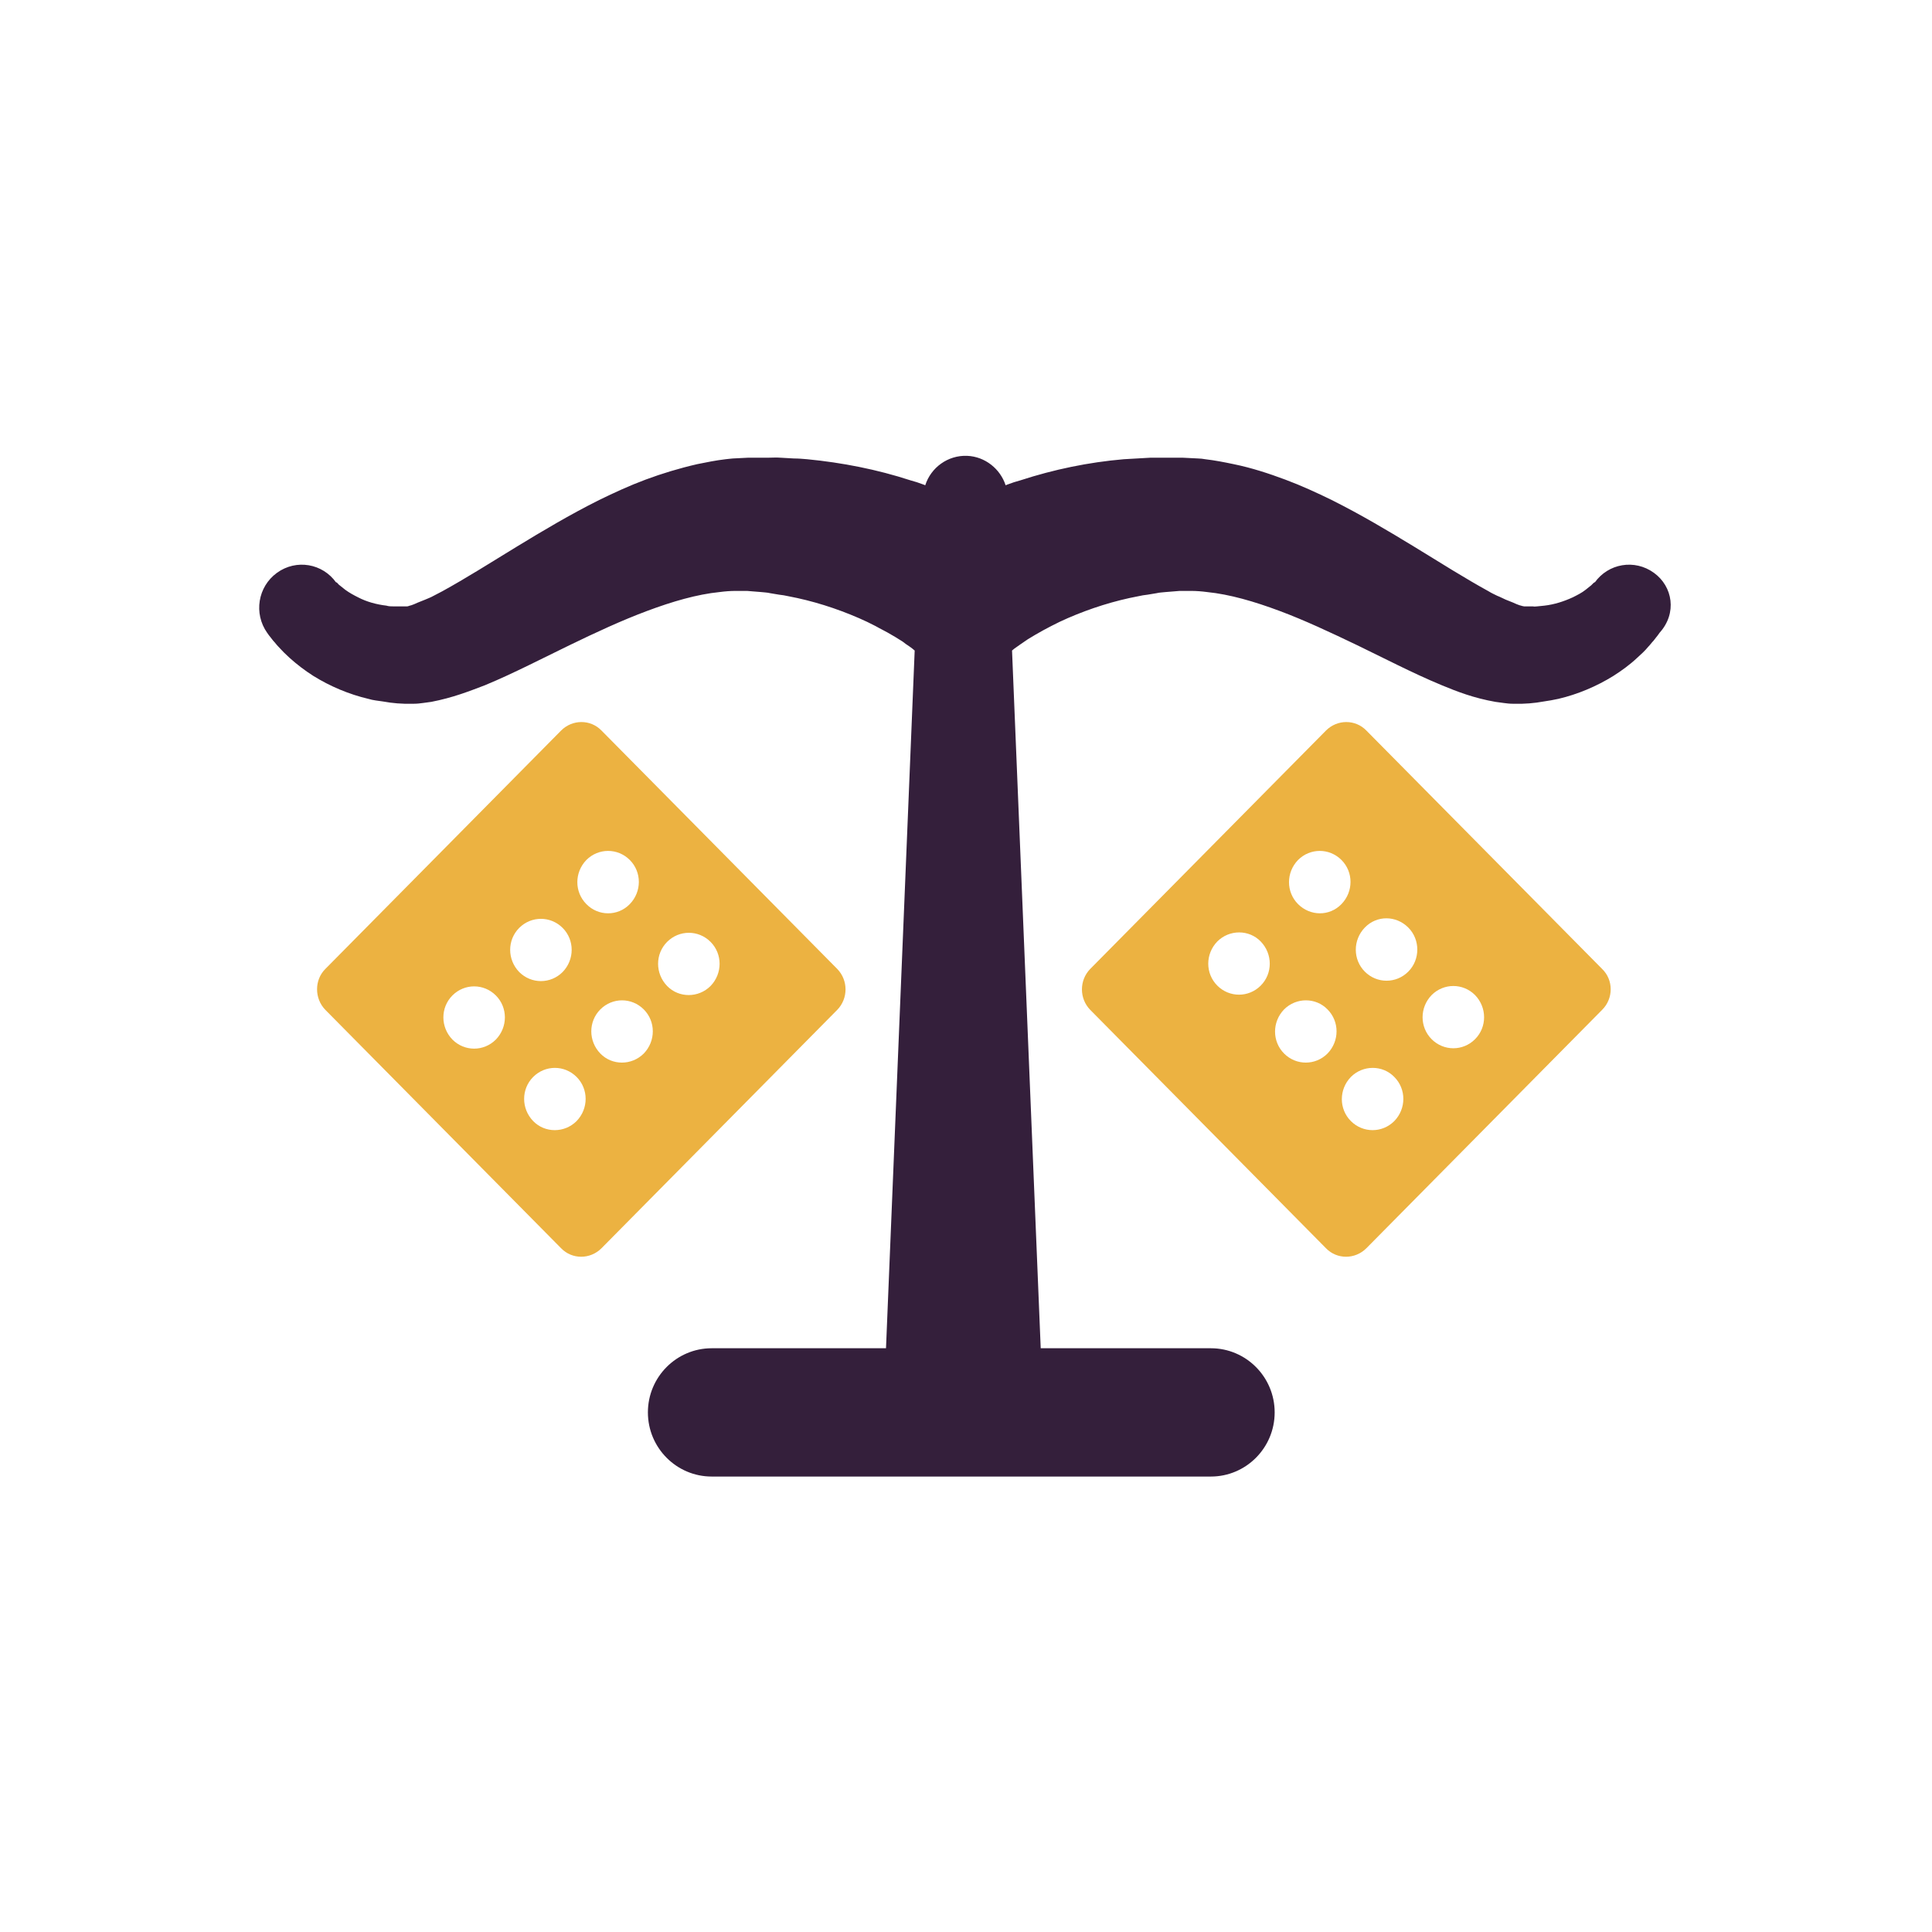 <?xml version="1.0" encoding="utf-8" standalone="yes"?><!-- Generator: Adobe Illustrator 21.0.0, SVG Export Plug-In . SVG Version: 6.00 Build 0)  --><svg xmlns="http://www.w3.org/2000/svg" xmlns:xlink="http://www.w3.org/1999/xlink" version="1.1" id="TrustDice" x="0px" y="0px" viewBox="0 0 512 512" style="enable-background:new 0 0 512 512;zoom: 1;" xml:space="preserve" visibility="visible"><style type="text/css" visibility="visible">
        .st0{fill:#ECB241;}
        .st1{fill:#341F3B;}
</style><g visibility="visible"><g><path class="st0" d="M424.6,256.8l-62.5-63.2c-2.9-3-7.7-3-10.7,0l-62.5,63.2c-2.9,3-2.9,7.8,0,10.8l62.5,63.2c2.9,3,7.7,3,10.7,0 l62.5-63.2C427.6,264.6,427.6,259.7,424.6,256.8z M334.1,261.2c-3.2,3.2-8.3,3.2-11.5,0c-3.2-3.2-3.2-8.4,0-11.7 c3.2-3.2,8.4-3.2,11.5,0C337.3,252.8,337.3,258,334.1,261.2z M351.8,279.2c-3.2,3.2-8.3,3.2-11.5,0c-3.2-3.2-3.2-8.4,0-11.7 c3.2-3.2,8.4-3.2,11.5,0C355,270.7,355,275.9,351.8,279.2z M344,239.6c-3.2-3.2-3.2-8.4,0-11.7c3.2-3.2,8.3-3.2,11.5,0 c3.2,3.2,3.2,8.4,0,11.7S347.2,242.8,344,239.6z M369.5,297.1c-3.2,3.2-8.3,3.2-11.5,0c-3.2-3.2-3.2-8.4,0-11.7 c3.2-3.2,8.4-3.2,11.5,0C372.7,288.6,372.7,293.8,369.5,297.1z M373.2,257.5c-3.2,3.2-8.3,3.2-11.5,0c-3.2-3.2-3.2-8.4,0-11.7 s8.3-3.2,11.5,0S376.4,254.3,373.2,257.5z M390.9,275.4c-3.2,3.2-8.3,3.2-11.5,0c-3.2-3.2-3.2-8.4,0-11.7c3.2-3.2,8.3-3.2,11.5,0 C394.1,267,394.1,272.2,390.9,275.4z" visibility="visible"></path><path class="st0" d="M86.2,267.6l62.5,63.2c2.9,3,7.7,3,10.7,0l62.5-63.2c2.9-3,2.9-7.8,0-10.8l-62.5-63.2c-2.9-3-7.7-3-10.7,0 l-62.5,63.2C83.3,259.7,83.3,264.6,86.2,267.6z M176.8,249.6c3.2-3.2,8.3-3.2,11.5,0c3.2,3.2,3.2,8.4,0,11.7 c-3.2,3.2-8.4,3.2-11.5,0C173.6,258,173.6,252.8,176.8,249.6z M159.1,267.5c3.2-3.2,8.3-3.2,11.5,0c3.2,3.2,3.2,8.4,0,11.7 c-3.2,3.2-8.4,3.2-11.5,0C155.9,275.9,155.9,270.7,159.1,267.5z M155.4,239.6c-3.2-3.2-3.2-8.4,0-11.7c3.2-3.2,8.3-3.2,11.5,0 c3.2,3.2,3.2,8.4,0,11.7S158.5,242.8,155.4,239.6z M141.3,285.4c3.2-3.2,8.3-3.2,11.5,0c3.2,3.2,3.2,8.4,0,11.7 c-3.2,3.2-8.4,3.2-11.5,0C138.1,293.8,138.1,288.6,141.3,285.4z M137.6,245.9c3.2-3.2,8.3-3.2,11.5,0c3.2,3.2,3.2,8.4,0,11.7 c-3.2,3.2-8.3,3.2-11.5,0C134.4,254.3,134.4,249.1,137.6,245.9z M119.9,263.8c3.2-3.2,8.3-3.2,11.5,0c3.2,3.2,3.2,8.4,0,11.7 c-3.2,3.2-8.3,3.2-11.5,0C116.7,272.2,116.7,267,119.9,263.8z" visibility="visible"></path></g><path d="M438.3,151.8 c-5.1,-3.7 -12.1,-2.5 -15.7,2.6 l0.1,-0.2 l0,0 l-0.1,0.1 l-0.3,0.2 c-0.2,0.2 -0.4,0.4 -0.6,0.6 c-0.5,0.4 -1,0.8 -1.5,1.2 c-1,0.8 -2.2,1.4 -3.4,2 c-2.4,1.1 -4.9,1.9 -7.5,2.2 c-0.6,0.1 -1.3,0.1 -2,0.2 c-0.3,0 -0.7,0.1 -1,0 l-1,0 l-1,0 c0,0 -0.1,0 -0.1,0 l0,0 l-0.1,0 c-0.1,0 -0.1,0 -0.2,0 c-0.1,0 -0.3,-0.1 -0.5,-0.1 c-0.2,-0.1 -0.4,-0.1 -0.7,-0.2 l-0.8,-0.3 l-0.9,-0.4 l-0.5,-0.2 l-0.5,-0.2 l-1,-0.4 c-0.7,-0.3 -1.4,-0.7 -2.2,-1 c-0.8,-0.4 -1.5,-0.7 -2.3,-1.2 c-3.1,-1.7 -6.3,-3.6 -9.6,-5.6 l-10.1,-6.2 c-6.9,-4.2 -14.1,-8.5 -21.9,-12.4 c-3.9,-1.9 -8,-3.8 -12.3,-5.4 c-4.3,-1.6 -8.8,-3.1 -13.7,-4.1 c-2.4,-0.5 -4.9,-1 -7.5,-1.3 c-0.6,-0.1 -1.3,-0.2 -1.9,-0.2 l-2,-0.1 l-2,-0.1 l-1.7,0 l-3.5,0 c-1.2,0 -2.3,0 -3.5,0 l-3.5,0.2 c-1.2,0.1 -2.3,0.1 -3.5,0.2 c-9.3,0.8 -18.5,2.7 -27.4,5.6 l-1.7,0.5 l-1.7,0.6 c-0.2,0.1 -0.3,0.1 -0.5,0.2 c-1.4,-4.3 -5.4,-7.6 -10.2,-7.8 c-5.1,-0.2 -9.6,3.1 -11.1,7.8 c-0.2,-0.1 -0.3,-0.1 -0.5,-0.2 l-1.7,-0.6 l-1.7,-0.5 c-8.9,-2.9 -18.1,-4.7 -27.4,-5.6 c-1.2,-0.1 -2.3,-0.2 -3.5,-0.2 l-3.5,-0.2 c-1.2,-0.1 -2.3,0 -3.5,0 l-3.5,0 l-1.7,0 l-2,0.1 l-2,0.1 c-0.7,0.1 -1.3,0.1 -1.9,0.2 c-2.6,0.3 -5,0.8 -7.5,1.3 c-4.8,1.1 -9.4,2.5 -13.7,4.1 c-4.3,1.6 -8.4,3.5 -12.3,5.4 c-7.8,3.9 -15,8.2 -21.9,12.4 l-10.1,6.2 c-3.3,2 -6.5,3.9 -9.6,5.6 c-0.8,0.4 -1.5,0.8 -2.3,1.2 c-0.7,0.4 -1.5,0.7 -2.2,1 l-1,0.4 l-0.5,0.2 l-0.5,0.2 l-0.9,0.4 l-0.8,0.3 c-0.3,0.1 -0.5,0.1 -0.7,0.2 c-0.2,0.1 -0.5,0.1 -0.5,0.1 c-0.1,0 -0.1,0 -0.2,0 l-0.1,0 l0,0 c0,0 -0.1,0 -0.1,0 l-1,0 l-1,0 c-0.3,0 -0.7,0 -1,0 c-0.7,0 -1.4,0 -2,-0.2 c-2.6,-0.3 -5.2,-1 -7.5,-2.2 c-1.2,-0.6 -2.3,-1.2 -3.4,-2 c-0.5,-0.4 -1,-0.8 -1.5,-1.2 c-0.3,-0.2 -0.4,-0.4 -0.6,-0.6 l-0.3,-0.2 l-0.1,-0.1 l0,0 l0.1,0.2 c-3.6,-5.1 -10.6,-6.3 -15.7,-2.6 c-5.1,3.7 -6.2,10.8 -2.6,15.9 l0.5,0.7 l0.4,0.5 l0.7,0.9 c0.5,0.5 0.9,1.1 1.4,1.6 c0.9,1 1.9,2 2.9,2.9 c2,1.8 4.1,3.4 6.3,4.8 c4.5,2.8 9.5,4.9 14.6,6.1 c1.3,0.4 2.6,0.5 3.9,0.7 c0.6,0.1 1.3,0.2 1.9,0.3 l1.9,0.2 l1.9,0.1 l0.3,0 l0.3,0 l0.6,0 l1.3,0 c0.9,0 1.6,-0.1 2.4,-0.2 c0.8,-0.1 1.6,-0.2 2.2,-0.3 c5.7,-1.1 10,-2.8 14.2,-4.4 c4.1,-1.7 7.9,-3.5 11.6,-5.3 l10.8,-5.3 c7,-3.4 13.9,-6.6 20.6,-9.1 c6.7,-2.5 13.2,-4.4 19.2,-5 c1.5,-0.2 2.9,-0.3 4.3,-0.3 c0.3,0 0.7,0 1,0 l1,0 l1,0 l1.2,0.1 l2.5,0.2 c0.8,0.1 1.6,0.1 2.4,0.3 l2.4,0.4 c0.8,0.1 1.6,0.2 2.4,0.4 c6.4,1.2 12.7,3.2 18.7,5.8 l1.1,0.5 l1.1,0.5 l2.2,1.1 c1.4,0.8 2.9,1.5 4.2,2.3 c0.7,0.4 1.4,0.8 2,1.2 c0.7,0.4 1.3,0.8 1.9,1.3 c0.6,0.4 1.2,0.8 1.7,1.2 c0.2,0.2 0.4,0.3 0.6,0.5 l-7.6,184.9 h-46.2 c-9.3,0 -16.9,7.6 -16.9,17 c0,9.4 7.6,17 16.9,17 h132.3 c9.3,0 16.9,-7.6 16.9,-17 c0,-9.4 -7.6,-17 -16.9,-17 h-45.1 l-7.6,-184.9 c0.2,-0.2 0.4,-0.3 0.6,-0.5 c0.6,-0.4 1.1,-0.8 1.7,-1.2 c0.6,-0.4 1.3,-0.9 1.9,-1.3 c0.7,-0.4 1.3,-0.8 2,-1.2 c1.4,-0.8 2.8,-1.6 4.2,-2.3 l2.2,-1.1 l1.1,-0.5 l1.1,-0.5 c6,-2.6 12.3,-4.6 18.7,-5.8 c0.8,-0.2 1.6,-0.3 2.4,-0.4 l2.4,-0.4 c0.8,-0.2 1.6,-0.2 2.4,-0.3 l2.5,-0.2 l1.2,-0.1 l1,0 l1,0 c0.3,0 0.7,0 1,0 c1.4,0 2.8,0.1 4.3,0.3 c6,0.6 12.5,2.5 19.2,5 c6.7,2.5 13.5,5.7 20.6,9.1 l10.8,5.3 c3.7,1.8 7.5,3.6 11.6,5.3 c4.1,1.7 8.5,3.4 14.2,4.4 c0.7,0.1 1.5,0.2 2.2,0.3 c0.8,0.1 1.5,0.2 2.4,0.2 l1.3,0 l0.6,0 l0.3,0 l0.3,0 l1.9,-0.1 l1.9,-0.2 c0.6,-0.1 1.3,-0.2 1.9,-0.3 c1.3,-0.2 2.6,-0.4 3.9,-0.7 c5.1,-1.2 10.1,-3.3 14.6,-6.1 c2.2,-1.4 4.4,-3 6.3,-4.8 c1,-0.9 2,-1.8 2.9,-2.9 c0.5,-0.5 0.9,-1.1 1.4,-1.6 l0.7,-0.9 l0.4,-0.5 l0.5,-0.7 C444.5,162.5 443.3,155.4 438.3,151.8  z " visibility="visible" class="st1"></path></g></svg>